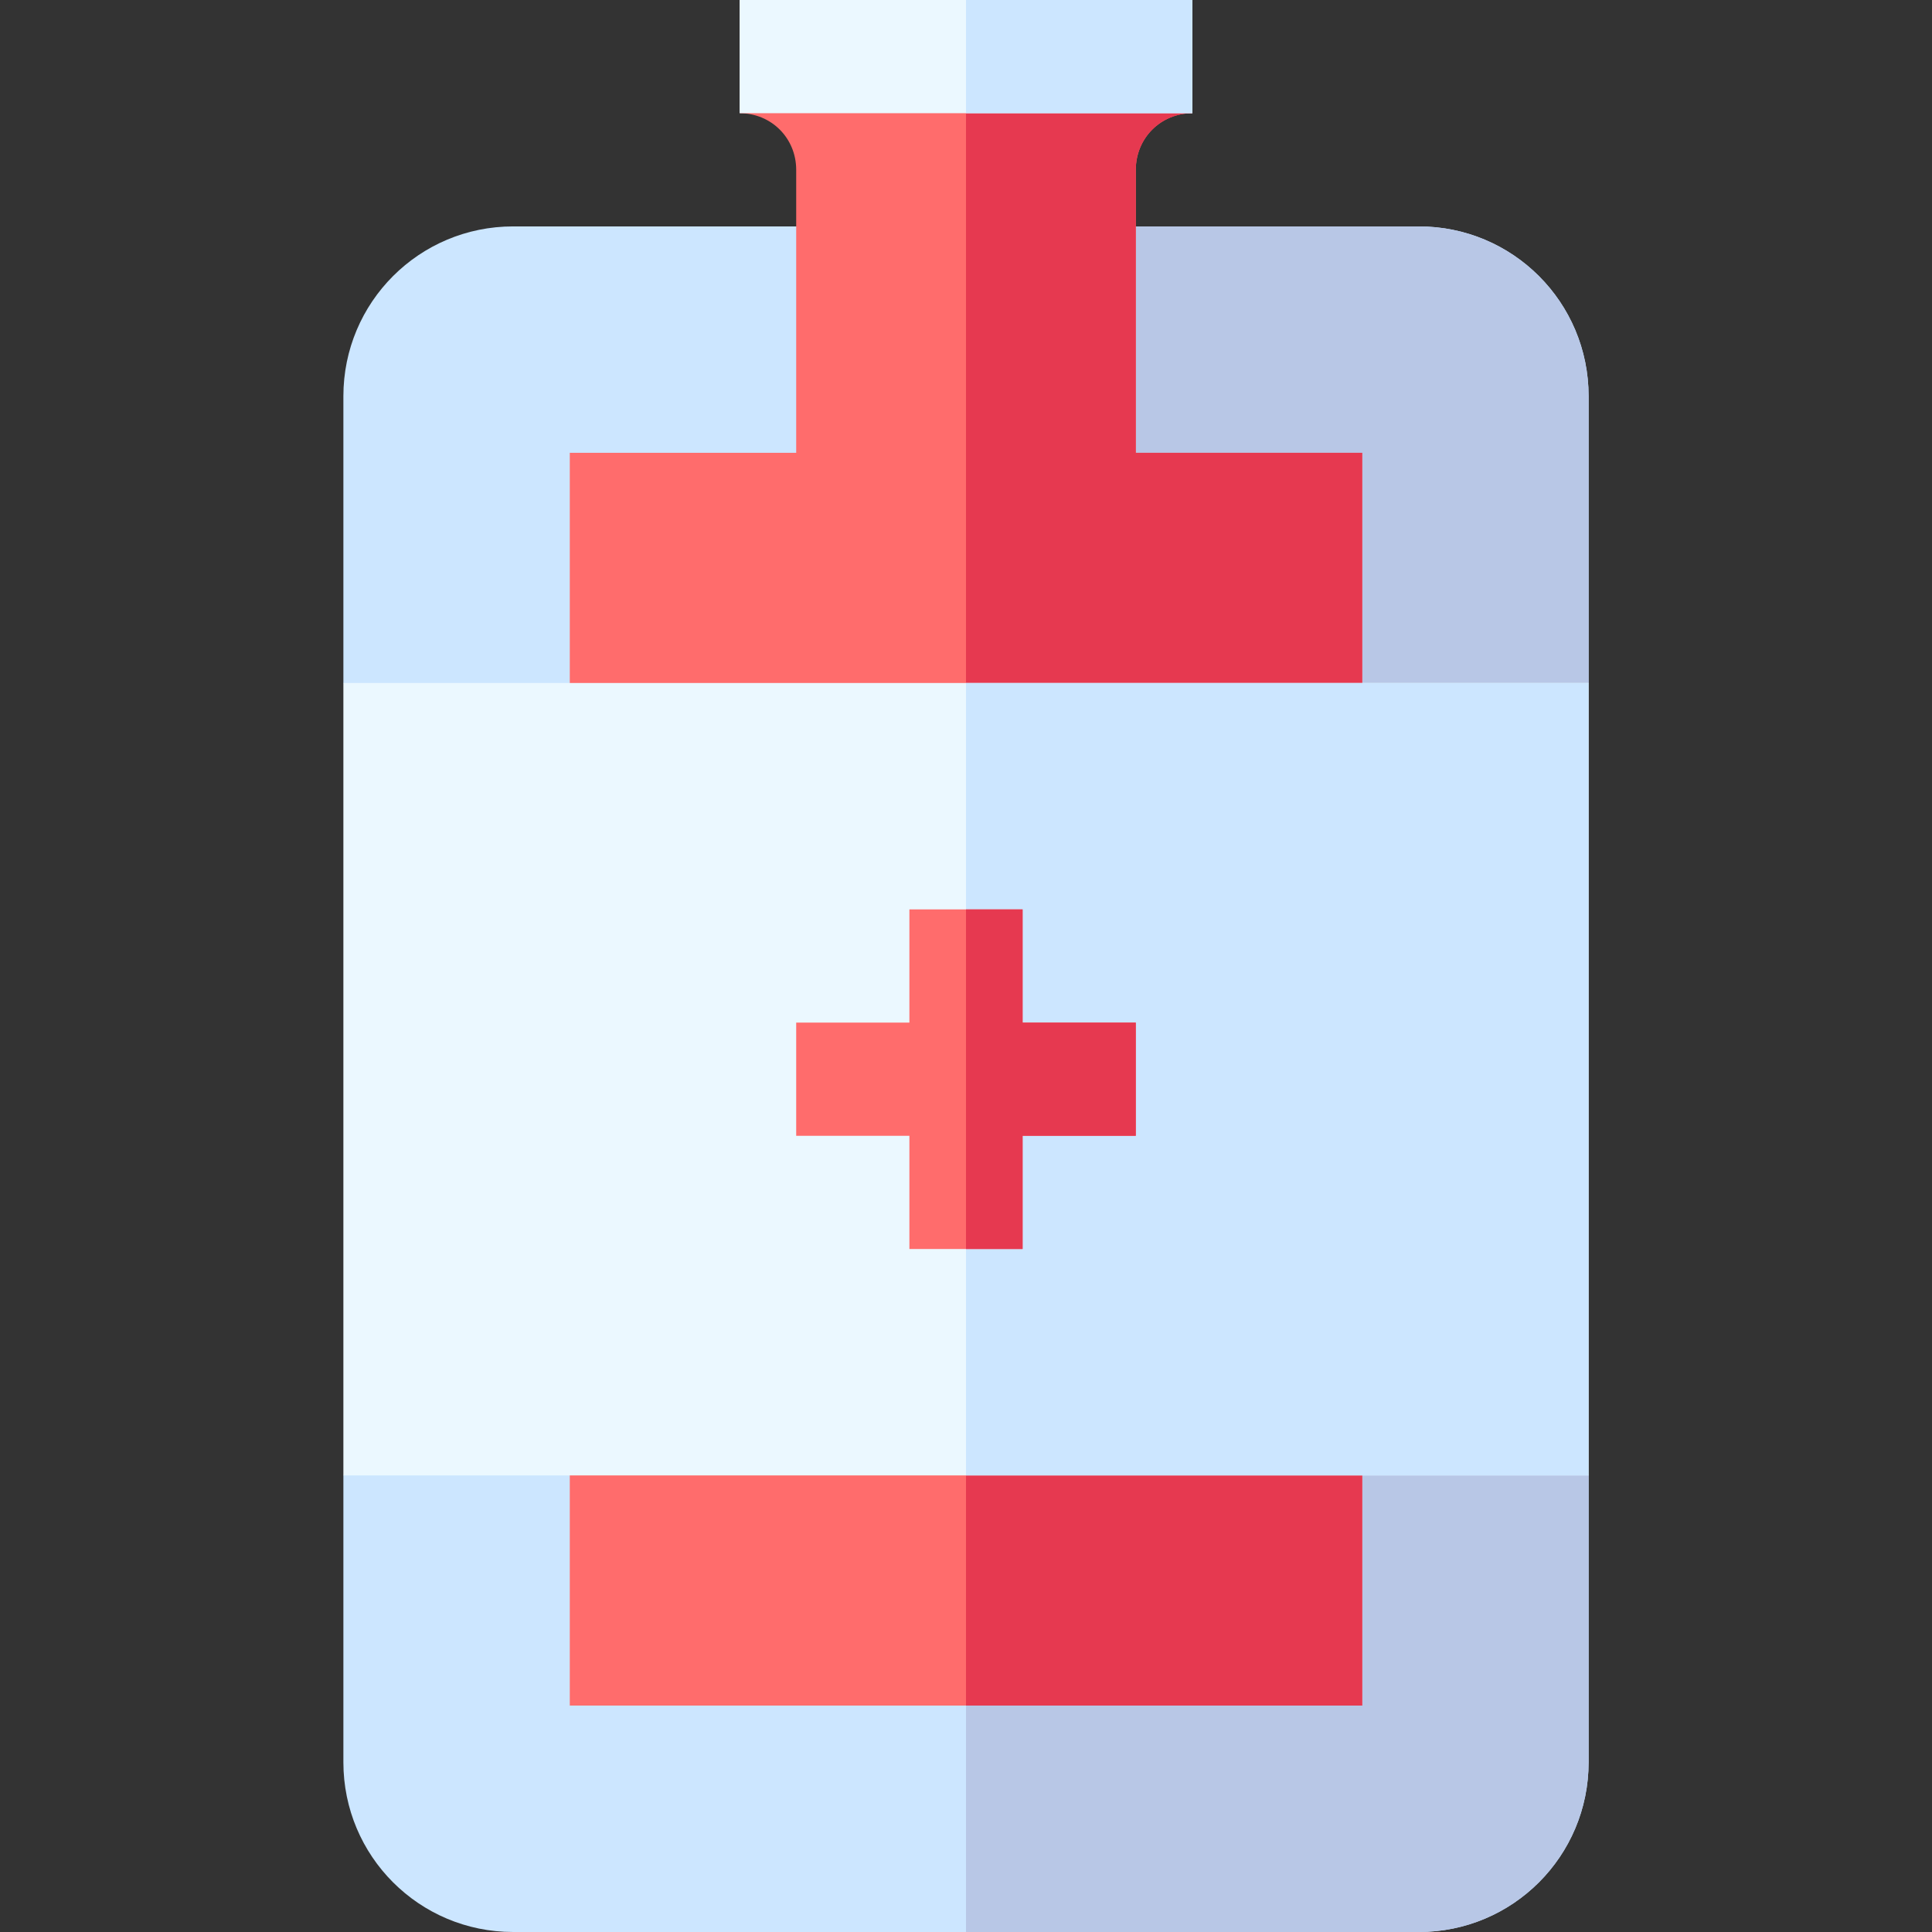 <svg id="Capa_1" enable-background="new 0 0 512 512" height="512" viewBox="0 0 512 512" width="512" xmlns="http://www.w3.org/2000/svg"><rect x="0" y="0" width="512" height="512" fill="#333333" stroke="none"/><g><path d="m391 211v150l30 30v76c0 24.899-20.099 45-45 45h-240c-24.901 0-45-20.101-45-45v-76l30-30v-150l-30-30v-76c0-24.901 20.099-45 45-45h240c24.901 0 45 20.099 45 45v76z" fill="#cce6ff"/><path d="m391 211v150l30 30v76c0 24.899-20.099 45-45 45h-120v-452h120c24.901 0 45 20.099 45 45v76z" fill="#b8c7e6"/><path d="m301 120v-75c0-8.401 6.599-15 15-15l-30-15h-60l-30 15c8.401 0 15 6.599 15 15v75h-60v332h210v-332z" fill="#ff6c6c"/><path d="m361 120v332h-105v-437h30l30 15c-8.401 0-15 6.599-15 15v75z" fill="#e63950"/><path d="m196 0h120v30h-120z" fill="#ebf8ff"/><path d="m256 0h60v30h-60z" fill="#cce6ff"/><path d="m91 181h330v210h-330z" fill="#ebf8ff"/><path d="m256 181h165v210h-165z" fill="#cce6ff"/><path d="m301 271v30h-30v30h-30v-30h-30v-30h30v-30h30v30z" fill="#ff6c6c"/><path d="m301 271v30h-30v30h-15v-90h15v30z" fill="#e63950"/></g></svg>